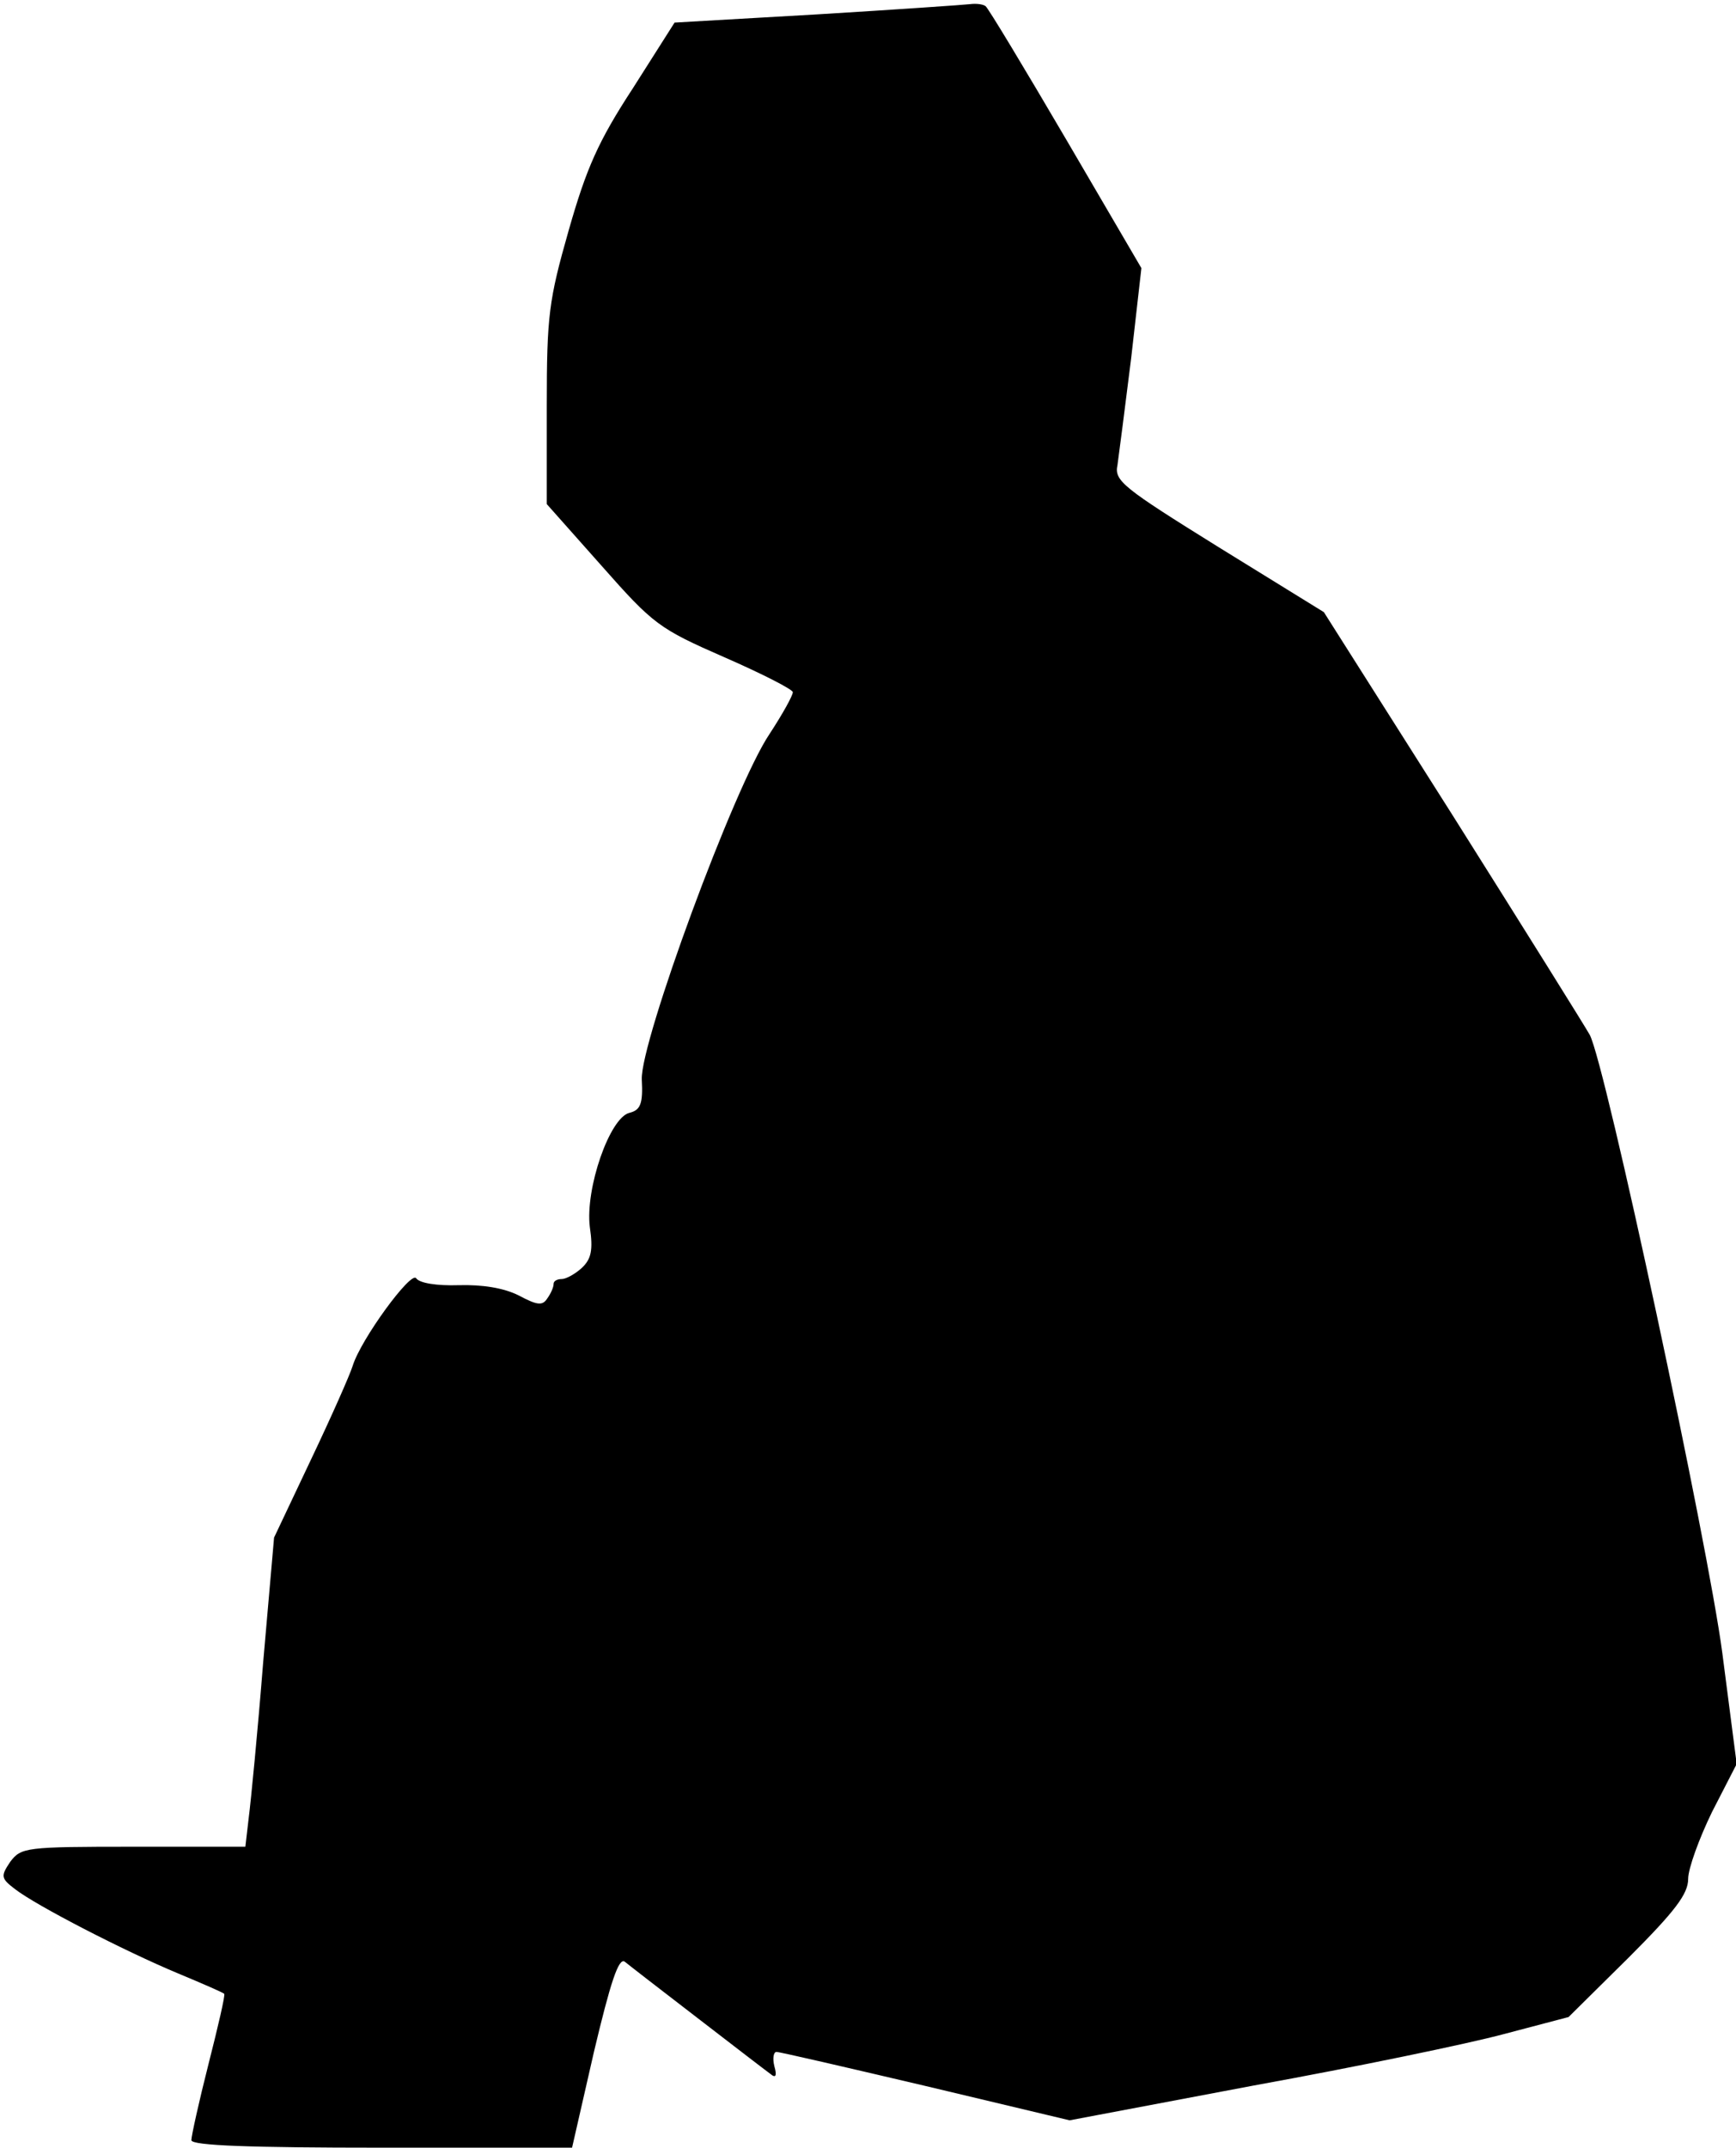 <?xml version="1.0" standalone="no"?>
<!DOCTYPE svg PUBLIC "-//W3C//DTD SVG 20010904//EN"
 "http://www.w3.org/TR/2001/REC-SVG-20010904/DTD/svg10.dtd">
<svg version="1.0" xmlns="http://www.w3.org/2000/svg"
 width="254pt" height="314pt" viewBox="0 0 254 314"
 preserveAspectRatio="xMidYMid meet">
<g transform="translate(0,314) scale(0.1,-0.1)"
fill="#000000" stroke="none">
<path fill="#000000" stroke="none" d="M1420 3134 c-8 -1 -109 -8 -224 -15
l-209 -12 -61 -96 c-51 -78 -68 -117 -94 -208 -29 -102 -32 -124 -32 -256 l0
-144 80 -90 c76 -86 84 -92 180 -134 55 -24 100 -47 100 -51 0 -5 -15 -32 -34
-61 -52 -77 -189 -450 -187 -505 2 -36 -2 -45 -18 -49 -29 -7 -65 -111 -58
-167 5 -34 2 -47 -12 -60 -10 -9 -23 -16 -29 -16 -7 0 -12 -3 -12 -7 0 -5 -4
-14 -9 -21 -7 -11 -14 -11 -42 4 -22 11 -53 16 -88 15 -32 -1 -57 3 -62 10 -7
12 -81 -89 -93 -128 -4 -13 -31 -74 -61 -137 l-54 -114 -16 -183 c-8 -101 -18
-203 -21 -226 l-5 -43 -164 0 c-158 0 -164 -1 -180 -22 -14 -21 -14 -24 7 -40
31 -24 159 -90 238 -123 36 -15 66 -28 68 -30 2 -1 -9 -48 -23 -103 -14 -55
-25 -105 -25 -111 0 -8 87 -11 278 -11 l279 0 32 140 c24 101 36 138 45 132 6
-5 54 -42 106 -82 52 -40 100 -77 107 -82 8 -7 10 -3 6 11 -3 12 -1 21 3 21 5
0 104 -23 219 -50 l210 -50 270 51 c149 27 313 61 365 75 l95 25 88 87 c68 68
87 93 87 115 0 15 16 59 35 98 l36 70 -21 162 c-21 160 -171 861 -194 904 -6
11 -96 155 -200 320 l-189 298 -154 95 c-140 87 -153 97 -148 120 2 14 11 84
20 156 l15 132 -110 188 c-61 104 -114 192 -118 195 -4 3 -14 4 -22 3z"/>
</g>
</svg>
